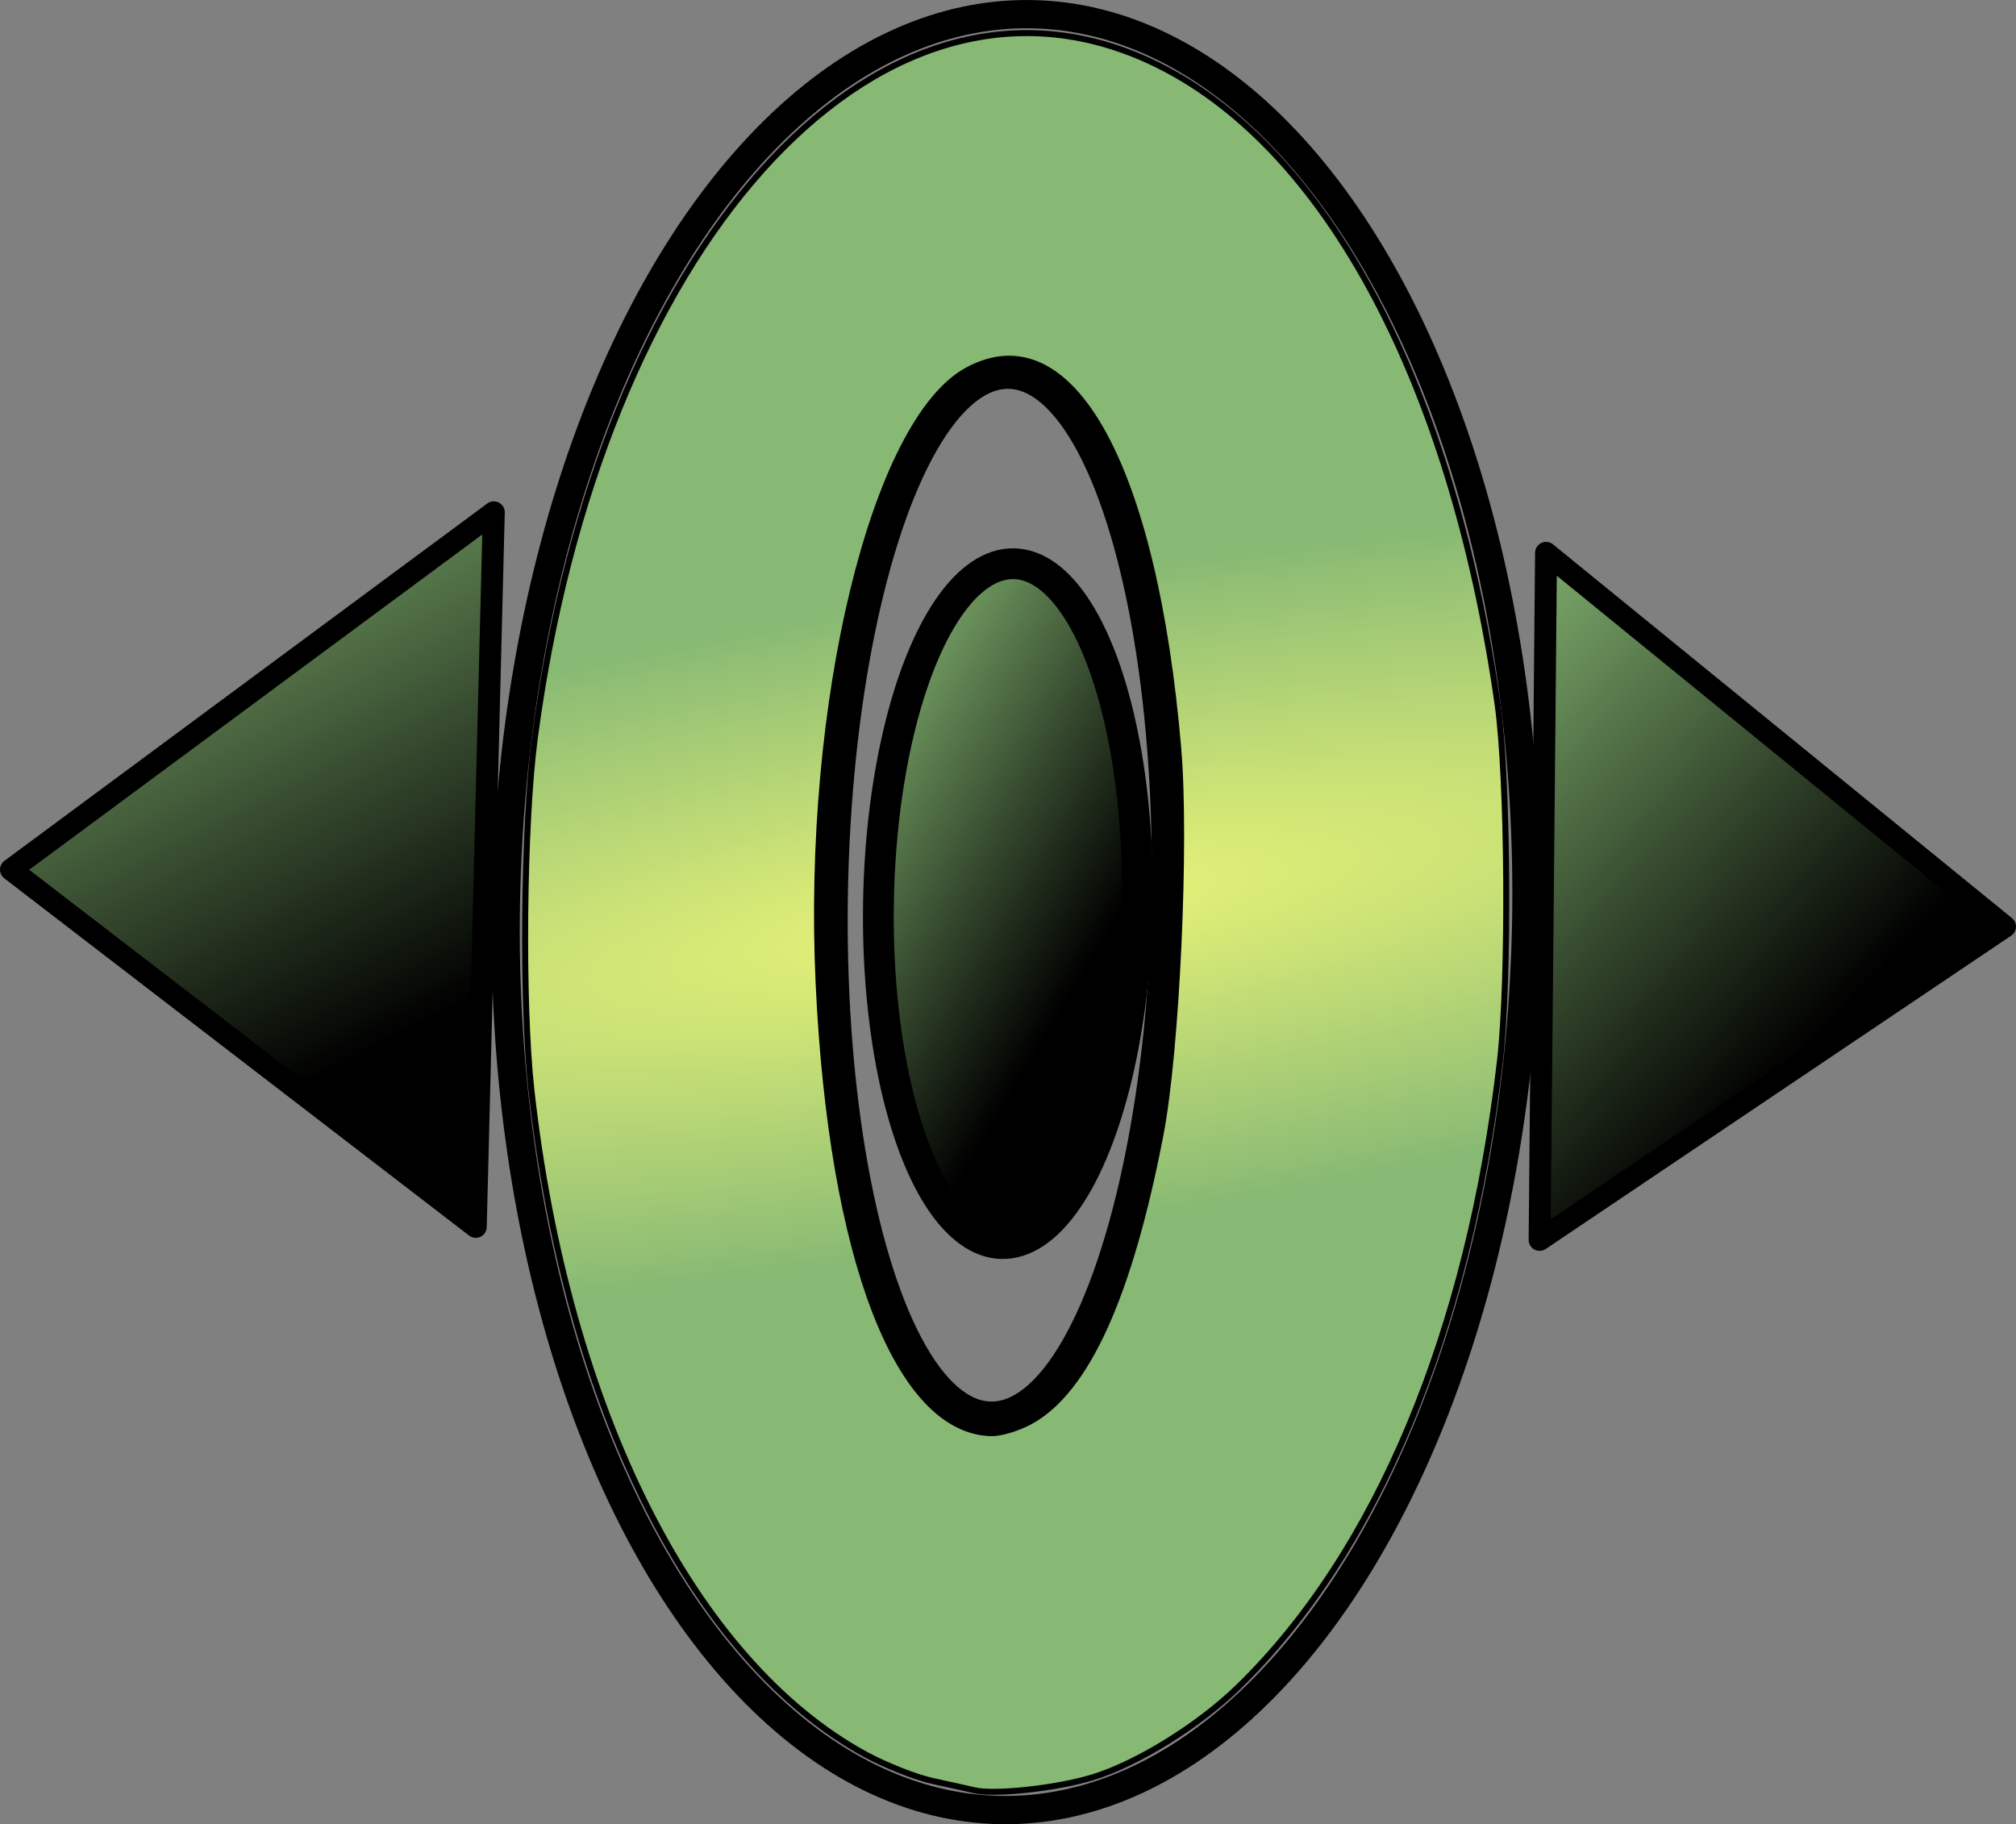 <?xml version="1.0" encoding="UTF-8" standalone="no"?>
<!-- Created with Inkscape (http://www.inkscape.org/) -->

<svg
   width="100"
   height="90.491"
   id="svg3010"
   version="1.1"
   inkscape:version="1.1.2 (b8e25be833, 2022-02-05)"
   sodipodi:docname="xxcha kingdom.svg"
   xmlns:inkscape="http://www.inkscape.org/namespaces/inkscape"
   xmlns:sodipodi="http://sodipodi.sourceforge.net/DTD/sodipodi-0.dtd"
   xmlns:xlink="http://www.w3.org/1999/xlink"
   xmlns="http://www.w3.org/2000/svg"
   xmlns:svg="http://www.w3.org/2000/svg"
   xmlns:rdf="http://www.w3.org/1999/02/22-rdf-syntax-ns#"
   xmlns:cc="http://creativecommons.org/ns#"
   xmlns:dc="http://purl.org/dc/elements/1.1/">
  <rect width="100%" height="100%" fill="#808080" stroke="none"/>
  <defs
     id="defs3012">
    <linearGradient
       id="linearGradient3830">
      <stop
         style="stop-color:#000000;stop-opacity:1;"
         offset="0"
         id="stop3832" />
      <stop
         style="stop-color:#87b974;stop-opacity:1;"
         offset="1"
         id="stop3834" />
    </linearGradient>
    <linearGradient
       id="linearGradient3824">
      <stop
         id="stop3826"
         offset="0"
         style="stop-color:#87b974;stop-opacity:1;" />
      <stop
         id="stop3828"
         offset="1"
         style="stop-color:#d5da9a;stop-opacity:1;" />
    </linearGradient>
    <linearGradient
       id="linearGradient3814">
      <stop
         style="stop-color:#e9f477;stop-opacity:1;"
         offset="0"
         id="stop3816" />
      <stop
         style="stop-color:#87b974;stop-opacity:1"
         offset="1"
         id="stop3818" />
    </linearGradient>
    <radialGradient
       inkscape:collect="always"
       xlink:href="#linearGradient3814"
       id="radialGradient3822"
       cx="233.208"
       cy="233.526"
       fx="233.208"
       fy="233.526"
       r="22.494"
       gradientTransform="matrix(0.115,0.707,-3.598,0.585,1050.645,-64.351)"
       gradientUnits="userSpaceOnUse" />
    <linearGradient
       inkscape:collect="always"
       xlink:href="#linearGradient3830"
       id="linearGradient3836"
       x1="205.633"
       y1="239.492"
       x2="191.923"
       y2="214.313"
       gradientUnits="userSpaceOnUse"
       gradientTransform="matrix(1.088,0.019,-0.019,1.088,-12.04,-21.344)" />
    <linearGradient
       inkscape:collect="always"
       xlink:href="#linearGradient3830"
       id="linearGradient3844"
       x1="270.87"
       y1="237.549"
       x2="251.654"
       y2="219.692"
       gradientUnits="userSpaceOnUse"
       gradientTransform="matrix(1.088,0.019,-0.019,1.088,-12.04,-21.344)" />
    <linearGradient
       inkscape:collect="always"
       xlink:href="#linearGradient3830"
       id="linearGradient3854"
       x1="233.746"
       y1="233.079"
       x2="223.305"
       y2="229.163"
       gradientUnits="userSpaceOnUse"
       gradientTransform="matrix(1.753,0,0,1.142,-162.593,-34.253)" />
  </defs>
  <sodipodi:namedview
     id="base"
     pagecolor="#ffffff"
     bordercolor="#666666"
     borderopacity="1.0"
     inkscape:pageopacity="0.0"
     inkscape:pageshadow="2"
     inkscape:zoom="1.4"
     inkscape:cx="73.214286"
     inkscape:cy="-0.71428571"
     inkscape:document-units="px"
     inkscape:current-layer="layer4"
     showgrid="false"
     inkscape:window-width="1920"
     inkscape:window-height="1137"
     inkscape:window-x="-8"
     inkscape:window-y="-8"
     inkscape:window-maximized="1"
     inkscape:pagecheckerboard="0" />
  <g
     inkscape:label="img"
     inkscape:groupmode="layer"
     id="layer1"
     style="display:inline"
     transform="translate(-186.91,-191.939)" />
  <g
     inkscape:groupmode="layer"
     id="layer4"
     inkscape:label="base"
     style="display:inline"
     transform="translate(-186.91,-191.939)">
    <ellipse
       style="fill:none;stroke:#000000;stroke-width:1.439;stroke-linejoin:round;stroke-miterlimit:4;stroke-dasharray:none;stroke-opacity:1"
       id="path3030"
       transform="rotate(1)"
       cx="240.589"
       cy="232.182"
       rx="8.251"
       ry="25.841" />
    <ellipse
       style="fill:none;stroke:#000000;stroke-width:1.402;stroke-linejoin:round;stroke-miterlimit:4;stroke-dasharray:none;stroke-opacity:1"
       id="path3032"
       transform="rotate(1)"
       cx="241.413"
       cy="233.007"
       rx="25.31"
       ry="44.549" />
    <ellipse
       style="fill:url(#linearGradient3854);fill-opacity:1;stroke:#000000;stroke-width:1.527;stroke-linejoin:round;stroke-miterlimit:4;stroke-dasharray:none;stroke-opacity:1"
       id="path3034"
       transform="rotate(1)"
       cx="241.001"
       cy="232.594"
       rx="6.42"
       ry="16.865" />
    <path
       style="fill:url(#linearGradient3836);fill-opacity:1;stroke:#000000;stroke-width:1.088px;stroke-linecap:butt;stroke-linejoin:round;stroke-opacity:1"
       d="m 211.404,217.352 -23.95,17.725 23.056,17.721 z"
       id="path3038"
       inkscape:connector-curvature="0"
       sodipodi:nodetypes="cccc" />
    <path
       style="fill:url(#linearGradient3844);fill-opacity:1;stroke:#000000;stroke-width:1.088px;stroke-linecap:butt;stroke-linejoin:round;stroke-opacity:1"
       d="m 263.599,219.363 22.767,18.54 -23.087,15.541 z"
       id="path3040"
       inkscape:connector-curvature="0" />
    <path
       style="fill:url(#radialGradient3822);fill-opacity:1;stroke:#000000;stroke-width:0.297;stroke-linejoin:round;stroke-miterlimit:4;stroke-dasharray:none;stroke-opacity:1"
       d="m 235.221,280.741 c -0.301,-0.071 -1.225,-0.277 -2.054,-0.457 -0.828,-0.18 -2.318,-0.769 -3.311,-1.308 -8.539,-4.642 -14.817,-17.118 -16.586,-32.956 -0.478,-4.279 -0.393,-13.215 0.166,-17.453 3.21,-24.347 16.803,-39.559 30.157,-33.748 8.74,3.803 15.275,15.695 17.597,32.019 0.522,3.668 0.59,13.68 0.121,17.74 -1.55,13.421 -6.116,24.349 -12.963,31.03 -1.961,1.914 -5.012,3.81 -7.227,4.491 -1.783,0.549 -4.879,0.886 -5.901,0.643 z m 2.78,-18.284 c 2.792,-1.517 4.927,-6.215 6.475,-14.244 0.801,-4.152 1.276,-14.494 0.879,-19.145 -1.2,-14.084 -5.342,-21.522 -10.451,-18.767 -4.639,2.502 -8.039,16.513 -7.387,30.438 0.637,13.603 3.93,22.179 8.562,22.294 0.453,0.011 1.318,-0.248 1.922,-0.576 z"
       id="path3812"
       inkscape:connector-curvature="0" />
  </g>
</svg>
